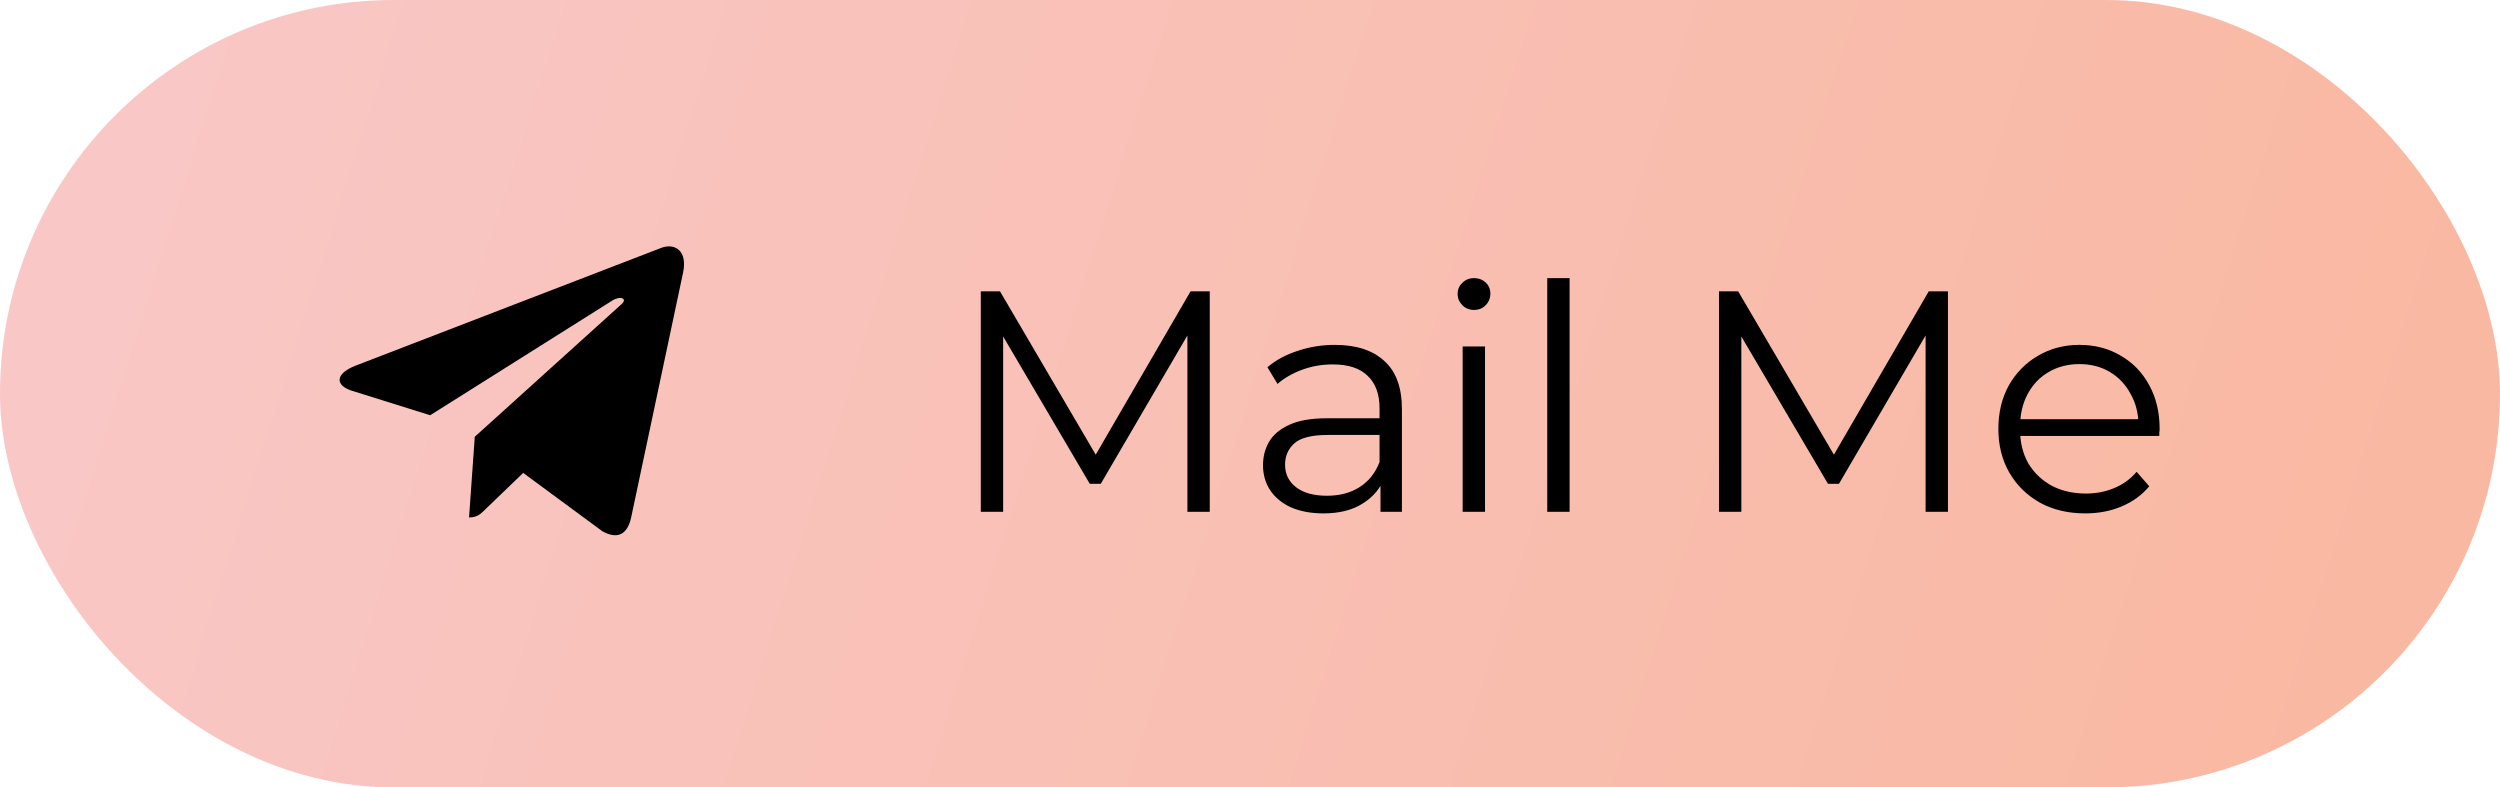 <svg width="127" height="40" viewBox="0 0 127 40" fill="none" xmlns="http://www.w3.org/2000/svg">
<rect width="127" height="40" rx="20" fill="url(#paint0_linear_552_359)"/>
<path d="M34.7 13.852L32.059 26.305C31.86 27.184 31.34 27.402 30.602 26.989L26.578 24.024L24.637 25.891C24.422 26.106 24.243 26.286 23.828 26.286L24.118 22.188L31.575 15.45C31.899 15.161 31.504 15.001 31.071 15.29L21.852 21.095L17.883 19.852C17.02 19.583 17.005 18.989 18.063 18.575L33.586 12.594C34.305 12.325 34.934 12.754 34.7 13.852V13.852Z" fill="black"/>
<path d="M49.824 26V14.8H50.8L55.92 23.536H55.408L60.48 14.8H61.456V26H60.32V16.576H60.592L55.92 24.576H55.36L50.656 16.576H50.96V26H49.824ZM70.129 26V24.144L70.081 23.84V20.736C70.081 20.021 69.879 19.472 69.473 19.088C69.079 18.704 68.487 18.512 67.697 18.512C67.153 18.512 66.636 18.603 66.145 18.784C65.655 18.965 65.239 19.205 64.897 19.504L64.385 18.656C64.812 18.293 65.324 18.016 65.921 17.824C66.519 17.621 67.148 17.52 67.809 17.52C68.897 17.52 69.735 17.792 70.321 18.336C70.919 18.869 71.217 19.685 71.217 20.784V26H70.129ZM67.233 26.08C66.604 26.08 66.055 25.979 65.585 25.776C65.127 25.563 64.775 25.275 64.529 24.912C64.284 24.539 64.161 24.112 64.161 23.632C64.161 23.195 64.263 22.8 64.465 22.448C64.679 22.085 65.02 21.797 65.489 21.584C65.969 21.36 66.609 21.248 67.409 21.248H70.305V22.096H67.441C66.631 22.096 66.065 22.24 65.745 22.528C65.436 22.816 65.281 23.173 65.281 23.6C65.281 24.08 65.468 24.464 65.841 24.752C66.215 25.04 66.737 25.184 67.409 25.184C68.049 25.184 68.599 25.04 69.057 24.752C69.527 24.453 69.868 24.027 70.081 23.472L70.337 24.256C70.124 24.811 69.751 25.253 69.217 25.584C68.695 25.915 68.033 26.08 67.233 26.08ZM74.303 26V17.6H75.439V26H74.303ZM74.879 15.744C74.644 15.744 74.447 15.664 74.287 15.504C74.127 15.344 74.047 15.152 74.047 14.928C74.047 14.704 74.127 14.517 74.287 14.368C74.447 14.208 74.644 14.128 74.879 14.128C75.113 14.128 75.311 14.203 75.471 14.352C75.631 14.501 75.711 14.688 75.711 14.912C75.711 15.147 75.631 15.344 75.471 15.504C75.321 15.664 75.124 15.744 74.879 15.744ZM78.6 26V14.128H79.736V26H78.6ZM87.324 26V14.8H88.3L93.42 23.536H92.908L97.98 14.8H98.956V26H97.82V16.576H98.092L93.42 24.576H92.86L88.156 16.576H88.46V26H87.324ZM105.933 26.08C105.059 26.08 104.291 25.899 103.629 25.536C102.968 25.163 102.451 24.656 102.077 24.016C101.704 23.365 101.517 22.624 101.517 21.792C101.517 20.96 101.693 20.224 102.045 19.584C102.408 18.944 102.899 18.443 103.517 18.08C104.147 17.707 104.851 17.52 105.629 17.52C106.419 17.52 107.117 17.701 107.725 18.064C108.344 18.416 108.829 18.917 109.181 19.568C109.533 20.208 109.709 20.949 109.709 21.792C109.709 21.845 109.704 21.904 109.693 21.968C109.693 22.021 109.693 22.08 109.693 22.144H102.381V21.296H109.085L108.637 21.632C108.637 21.024 108.504 20.485 108.237 20.016C107.981 19.536 107.629 19.163 107.181 18.896C106.733 18.629 106.216 18.496 105.629 18.496C105.053 18.496 104.536 18.629 104.077 18.896C103.619 19.163 103.261 19.536 103.005 20.016C102.749 20.496 102.621 21.045 102.621 21.664V21.84C102.621 22.48 102.76 23.045 103.037 23.536C103.325 24.016 103.72 24.395 104.221 24.672C104.733 24.939 105.315 25.072 105.965 25.072C106.477 25.072 106.952 24.981 107.389 24.8C107.837 24.619 108.221 24.341 108.541 23.968L109.181 24.704C108.808 25.152 108.339 25.493 107.773 25.728C107.219 25.963 106.605 26.08 105.933 26.08Z" fill="black"/>
<defs>
<linearGradient id="paint0_linear_552_359" x1="0" y1="0" x2="127" y2="40" gradientUnits="userSpaceOnUse">
<stop stop-color="#F9C8C8"/>
<stop offset="1" stop-color="#F9B79F"/>
</linearGradient>
</defs>
</svg>
